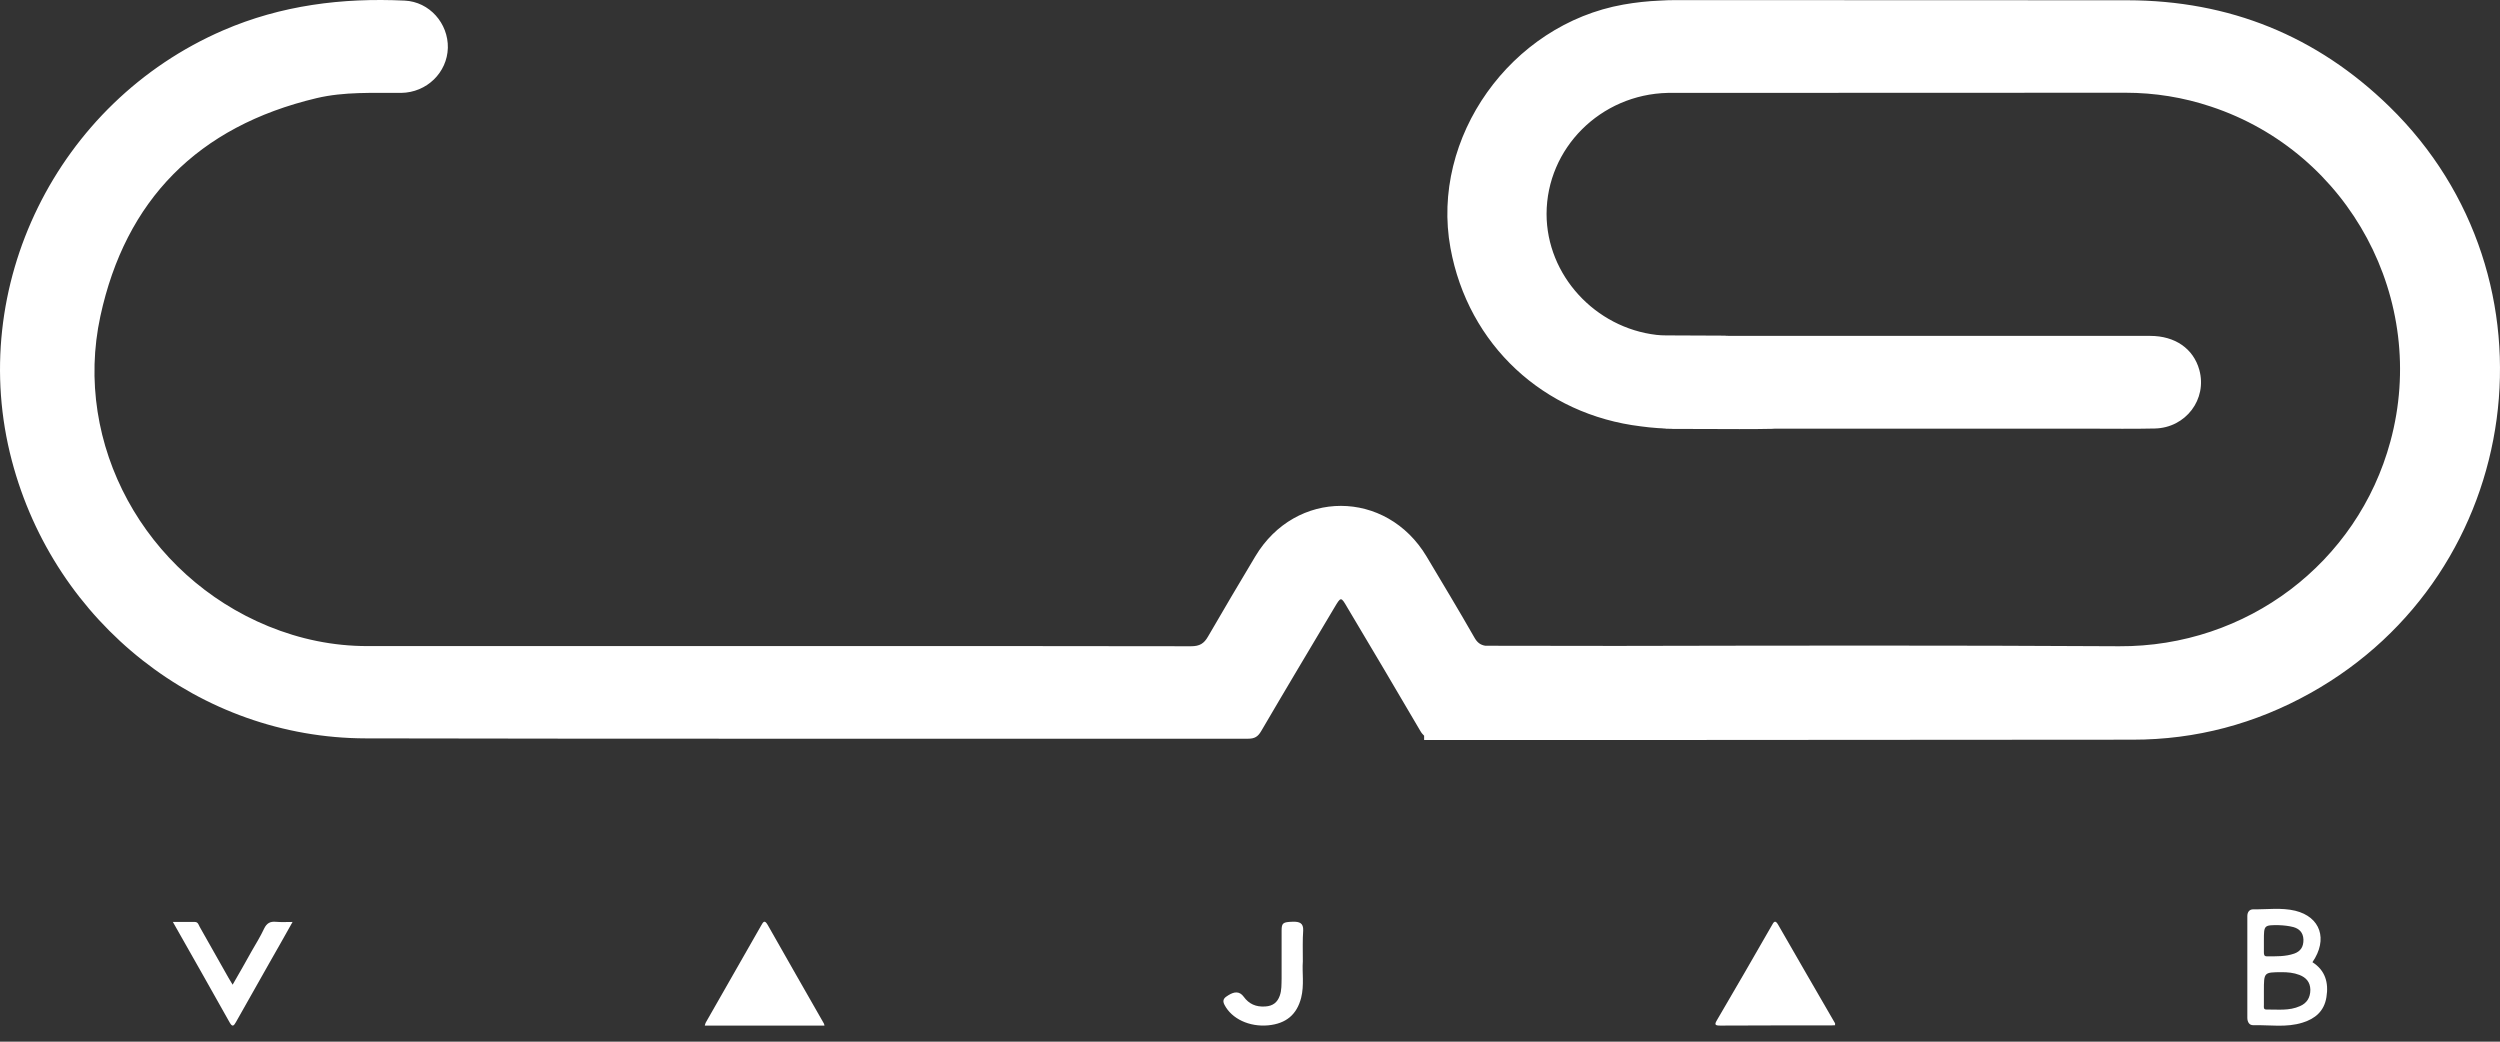 <svg width="120" height="50" viewBox="0 0 120 50" fill="none" xmlns="http://www.w3.org/2000/svg">
<rect x="0" y="0" width="120" height="50" fill="#333333" stroke="none"/>
<path d="M88.085 49.211C88.029 49.211 87.973 49.219 87.916 49.219C86.134 49.219 84.352 49.219 82.57 49.228C82.312 49.228 82.288 49.179 82.417 48.961C83.304 47.456 84.175 45.935 85.046 44.422C85.134 44.26 85.207 44.13 85.352 44.389C86.255 45.967 87.174 47.545 88.085 49.122C88.085 49.139 88.077 49.171 88.085 49.211Z" fill="white"/>
<path d="M39.575 49.228C37.654 49.228 35.75 49.228 33.83 49.228C33.846 49.171 33.854 49.122 33.878 49.081C34.766 47.53 35.654 45.979 36.534 44.428C36.638 44.242 36.702 44.136 36.854 44.404C37.742 45.979 38.647 47.547 39.543 49.122C39.559 49.146 39.559 49.171 39.575 49.228Z" fill="white"/>
<path d="M110.997 46.185C111.607 46.573 111.784 47.16 111.669 47.862C111.561 48.548 111.113 48.903 110.527 49.085C109.747 49.333 108.945 49.192 108.158 49.209C107.965 49.217 107.872 49.052 107.872 48.853C107.872 47.226 107.872 45.598 107.872 43.971C107.872 43.781 107.972 43.648 108.15 43.648C108.829 43.657 109.508 43.557 110.172 43.715C111.383 44.012 111.753 45.086 110.997 46.185ZM108.667 47.565C108.667 47.788 108.667 48.011 108.667 48.242C108.667 48.333 108.636 48.457 108.783 48.457C109.33 48.449 109.878 48.531 110.403 48.292C110.727 48.151 110.897 47.887 110.897 47.507C110.889 47.135 110.689 46.92 110.372 46.796C110.094 46.689 109.809 46.664 109.516 46.664C108.667 46.672 108.667 46.664 108.667 47.565ZM108.667 45.152C108.667 45.342 108.667 45.524 108.667 45.714C108.667 45.83 108.682 45.904 108.813 45.904C109.253 45.904 109.701 45.92 110.125 45.772C110.426 45.664 110.573 45.45 110.565 45.094C110.55 44.747 110.349 44.574 110.079 44.499C109.855 44.441 109.616 44.417 109.392 44.408C108.667 44.4 108.667 44.408 108.667 45.152Z" fill="white"/>
<path d="M14.043 44.254C13.656 44.942 13.302 45.574 12.939 46.205C12.403 47.161 11.86 48.108 11.324 49.063C11.221 49.25 11.15 49.306 11.024 49.08C10.134 47.493 9.236 45.906 8.298 44.254C8.684 44.254 9.015 44.254 9.354 44.254C9.511 44.254 9.535 44.4 9.59 44.497C10.047 45.299 10.504 46.108 10.954 46.91C11.009 47.015 11.08 47.112 11.166 47.266C11.489 46.707 11.789 46.181 12.08 45.655C12.285 45.299 12.506 44.942 12.679 44.57C12.805 44.311 12.971 44.222 13.239 44.246C13.499 44.27 13.735 44.254 14.043 44.254Z" fill="white"/>
<path d="M62.536 46.154C62.496 46.668 62.609 47.282 62.455 47.896C62.245 48.702 61.736 49.132 60.878 49.216C59.965 49.301 59.123 48.902 58.776 48.234C58.646 47.988 58.776 47.881 58.97 47.766C59.245 47.597 59.495 47.566 59.698 47.843C59.948 48.188 60.28 48.341 60.733 48.311C61.105 48.288 61.315 48.111 61.428 47.796C61.525 47.528 61.509 47.244 61.517 46.968C61.517 46.2 61.517 45.432 61.517 44.665C61.517 44.297 61.59 44.258 62.051 44.243C62.375 44.235 62.569 44.304 62.553 44.665C62.52 45.125 62.536 45.586 62.536 46.154Z" fill="white"/>
<path d="M114.684 5.109C111.21 1.725 107.017 0.021 102.118 0.013C94.897 0.005 87.667 0.013 80.445 0.005C80.186 0.005 79.935 0.013 79.676 0.029C79.093 0.053 78.51 0.116 77.927 0.219C72.511 1.178 68.657 6.606 69.621 11.899C70.471 16.567 74.106 19.903 78.761 20.465C79.287 20.537 79.822 20.576 80.372 20.576C79.53 20.584 79.263 20.592 81.927 20.592C82.971 20.592 84.007 20.608 85.052 20.584C85.1 20.584 85.141 20.576 85.189 20.576C90.225 20.576 95.261 20.576 100.297 20.576C101.341 20.576 102.386 20.592 103.43 20.568C104.92 20.537 105.956 19.158 105.567 17.755C105.284 16.733 104.402 16.123 103.211 16.123C96.394 16.123 89.578 16.123 82.761 16.123C83.198 16.115 83.084 16.107 79.967 16.099C79.814 16.099 79.66 16.091 79.514 16.075C76.575 15.735 74.235 13.215 74.235 10.267C74.243 7.113 76.826 4.53 80.056 4.459C87.375 4.451 94.694 4.459 102.021 4.451C103.43 4.451 104.798 4.673 106.126 5.116C112.781 7.319 116.578 14.411 114.74 21.186C113.162 27.026 107.842 31.052 101.722 31.02C93.682 30.973 85.651 30.988 77.611 31.004C75.11 31.004 72.916 30.996 71.296 30.996C71.062 30.957 70.908 30.846 70.77 30.6C70.025 29.293 69.248 28.009 68.479 26.717C66.544 23.476 62.188 23.468 60.253 26.709C59.492 27.985 58.731 29.261 57.986 30.552C57.792 30.893 57.582 31.02 57.169 31.02C50.498 31.004 43.826 31.012 37.147 31.012C30.646 31.012 24.137 31.012 17.635 31.012C15.984 31.012 14.397 30.679 12.883 30.061C6.965 27.637 3.483 21.329 4.819 15.172C6.025 9.609 9.491 6.067 15.19 4.712C16.526 4.395 17.894 4.467 19.255 4.459C20.485 4.443 21.465 3.484 21.497 2.296C21.521 1.123 20.615 0.085 19.425 0.029C16.421 -0.113 13.498 0.251 10.713 1.456C2.73 4.91 -1.633 13.777 0.569 22.113C2.625 29.919 9.596 35.426 17.554 35.442C31.674 35.473 45.794 35.45 59.913 35.458C60.229 35.458 60.383 35.355 60.537 35.093C61.694 33.112 62.877 31.139 64.05 29.166C64.366 28.635 64.366 28.635 64.666 29.15C65.84 31.123 67.014 33.096 68.171 35.077C68.228 35.18 68.293 35.252 68.358 35.315V35.521C68.358 35.521 91.253 35.521 102.369 35.505C105.405 35.505 108.255 34.744 110.895 33.27C121.233 27.502 123.144 13.35 114.684 5.109Z" fill="white"/>
</svg>
